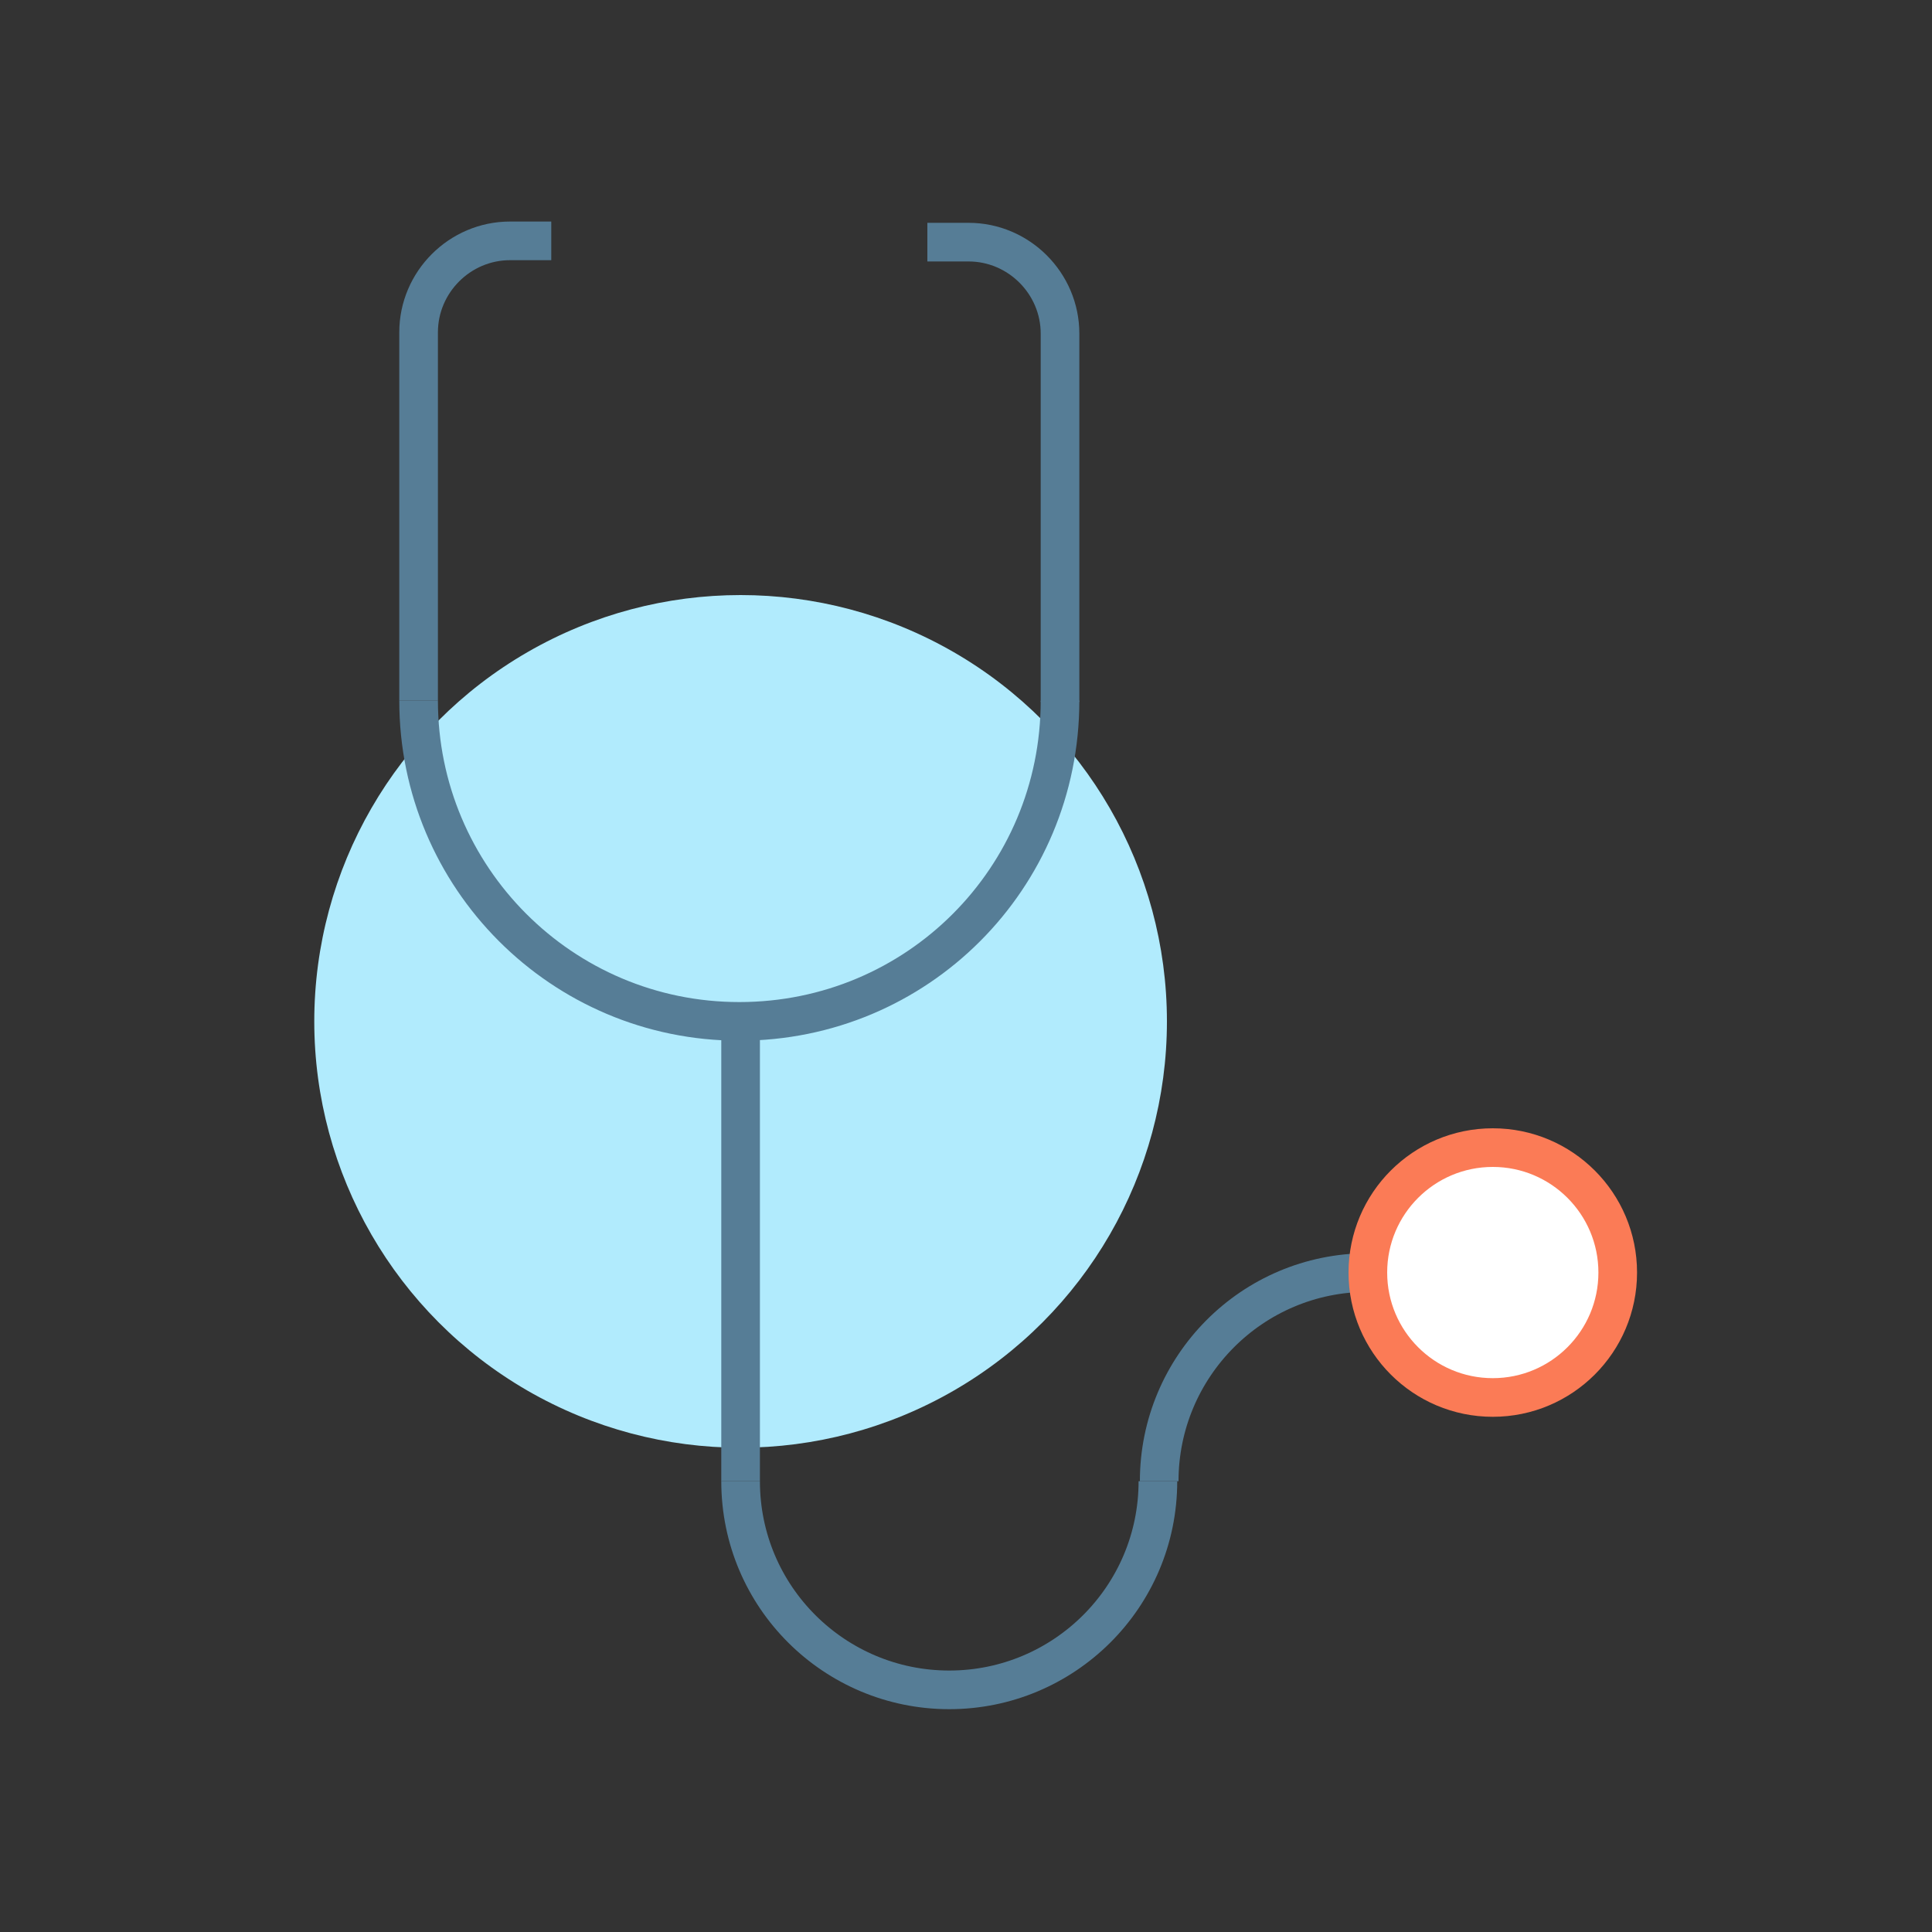 <?xml version="1.0" encoding="utf-8"?>
<!-- Generator: Adobe Illustrator 22.1.0, SVG Export Plug-In . SVG Version: 6.00 Build 0)  -->
<svg version="1.1" id="Layer_1" xmlns="http://www.w3.org/2000/svg" xmlns:xlink="http://www.w3.org/1999/xlink" x="0px" y="0px"
	 viewBox="0 0 150 150" style="enable-background:new 0 0 150 150;" xml:space="preserve">
<rect x="0" y="0" width="150" height="150" fill="#333333" stroke="none"/>
<style type="text/css">
	.st0{fill:#B1EBFD;}
	.st1{fill:none;stroke:#567D96;stroke-width:3;stroke-miterlimit:10;}
	.st2{fill:#FFFFFF;stroke:#FB7B56;stroke-width:3;stroke-miterlimit:10;}
	.st3{fill:#FFFFFF;stroke:#567D96;stroke-width:3;stroke-miterlimit:10;}
	.st4{fill:none;stroke:#FB7B56;stroke-width:3;stroke-miterlimit:10;}
</style>
<g>
	<circle class="st0" cx="57.5" cy="79.3" r="33.1"/>
	<path class="st1" d="M32.5,54.4c0,13.7,11.1,24.9,24.9,24.9s24.9-11.1,24.9-24.9"/>
	<path class="st1" d="M57.5,115c0,9,7.3,16.2,16.2,16.2S89.9,124,89.9,115"/>
	<path class="st1" d="M106.2,98.8c-9,0-16.2,7.3-16.2,16.2"/>
	<line class="st1" x1="57.5" y1="115" x2="57.5" y2="79.3"/>
	<circle class="st2" cx="115.9" cy="98.8" r="9.7"/>
	<path class="st1" d="M32.5,54.4V25.8c0-3.9,3.2-7.1,7.1-7.1h3.2"/>
	<path class="st1" d="M72,18.8h3.2c3.9,0,7.1,3.2,7.1,7.1v28.6"/>
</g>
</svg>
